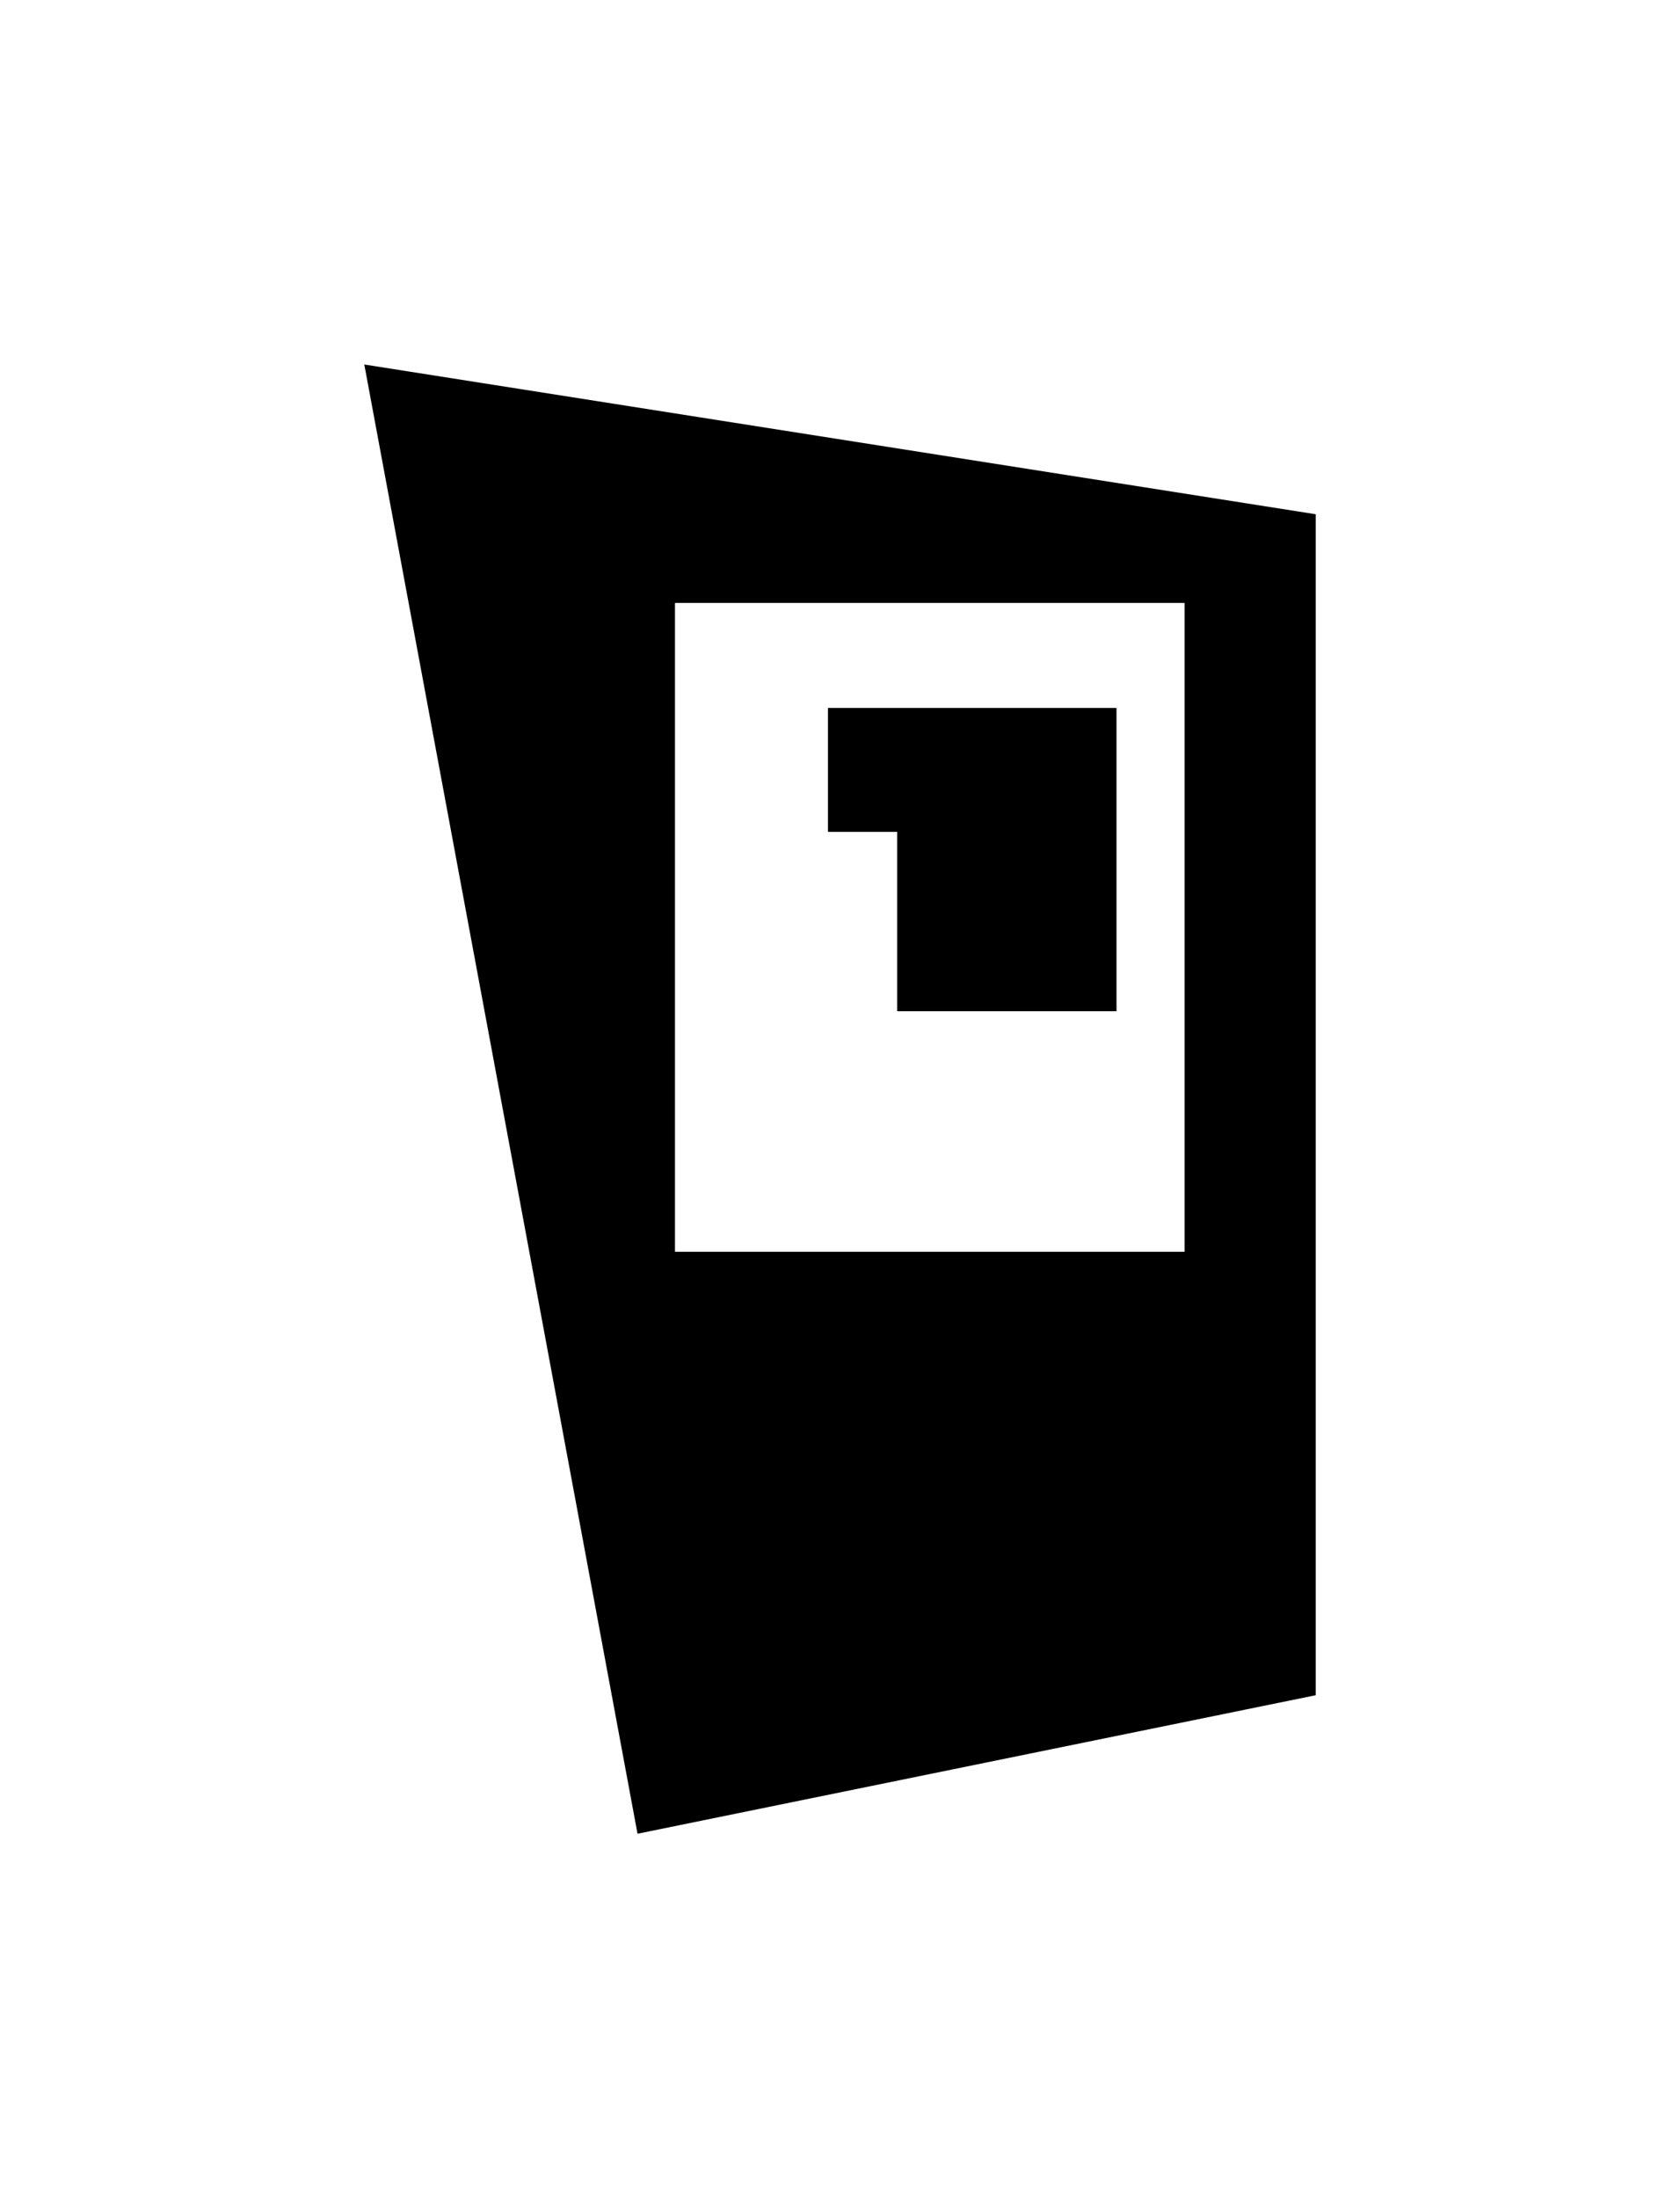 <!DOCTYPE svg PUBLIC "-//W3C//DTD SVG 1.0//EN" "http://www.w3.org/TR/2001/REC-SVG-20010904/DTD/svg10.dtd">
<svg xmlns="http://www.w3.org/2000/svg"  xmlns:xlink="http://www.w3.org/1999/xlink" width='23.058mm' height='30.154mm' viewBox="0 0 23.058 30.154">

<title>Exported SVG</title>

<style><![CDATA[
polygon {
shape-rendering:crispEdges;
stroke-width:0.03;
}
.s1 {
stroke:#000000;
stroke-width:0.012;
stroke-linecap:round;
stroke-linejoin:round;
fill:none;
}
.s2 {
stroke:#19b219;
stroke-width:0.012;
stroke-linecap:round;
stroke-linejoin:round;
fill:none;
}
.s3 {
stroke:#7f4c00;
stroke-width:0.012;
stroke-linecap:round;
stroke-linejoin:round;
fill:none;
}
.s4 {
stroke:#00cc00;
stroke-width:0.012;
stroke-linecap:round;
stroke-linejoin:round;
fill:none;
}
.s5 {
stroke:#000000;
stroke-width:0.008;
stroke-linecap:round;
stroke-linejoin:round;
fill:none;
}
.s6 {
stroke:#ff19ff;
stroke-width:0.008;
stroke-linecap:round;
stroke-linejoin:round;
fill:none;
}
.s7 {
stroke:#ff0000;
stroke-width:0.012;
stroke-linecap:round;
stroke-linejoin:round;
fill:none;
}
.s8 {
stroke:#ffff00;
stroke-width:0.012;
stroke-linecap:round;
stroke-linejoin:round;
fill:none;
}
.s9 {
stroke:#001919;
stroke-width:0.008;
stroke-linecap:round;
stroke-linejoin:round;
fill:none;
}
.sa {
stroke:#006666;
stroke-width:0.008;
stroke-linecap:round;
stroke-linejoin:round;
fill:none;
}
.sb {
stroke:#00ffff;
stroke-width:0.008;
stroke-linecap:round;
stroke-linejoin:round;
fill:none;
}
.sc {
stroke:#ff0000;
stroke-width:0.066;
stroke-linecap:round;
stroke-linejoin:round;
fill:none;
}
.sd {
stroke:#191919;
stroke-width:0.008;
stroke-linecap:round;
stroke-linejoin:round;
fill:none;
}
.se {
stroke:#000000;
stroke-width:0.017;
stroke-linecap:round;
stroke-linejoin:round;
stroke-dasharray:0.124,0.124;
fill:none;
}
.sf {
stroke:#000000;
stroke-width:0.025;
stroke-linecap:round;
stroke-linejoin:round;
fill:none;
}
]]></style>
<path d='M11.364 9.711 L11.364,11.411 L12.314,11.411 L12.314,13.871 L15.324,13.871 L15.324,9.711 L11.364,9.711 ' class='s0' />
<path d='M5.000 5.000 L8.750,25.154 L18.058,23.254 L18.058,7.054 L5.000,5.000 M9.264 8.271 L16.258,8.271 L16.258,17.171 L9.264,17.171 L9.264,8.271 ' class='s0' />

</svg>
